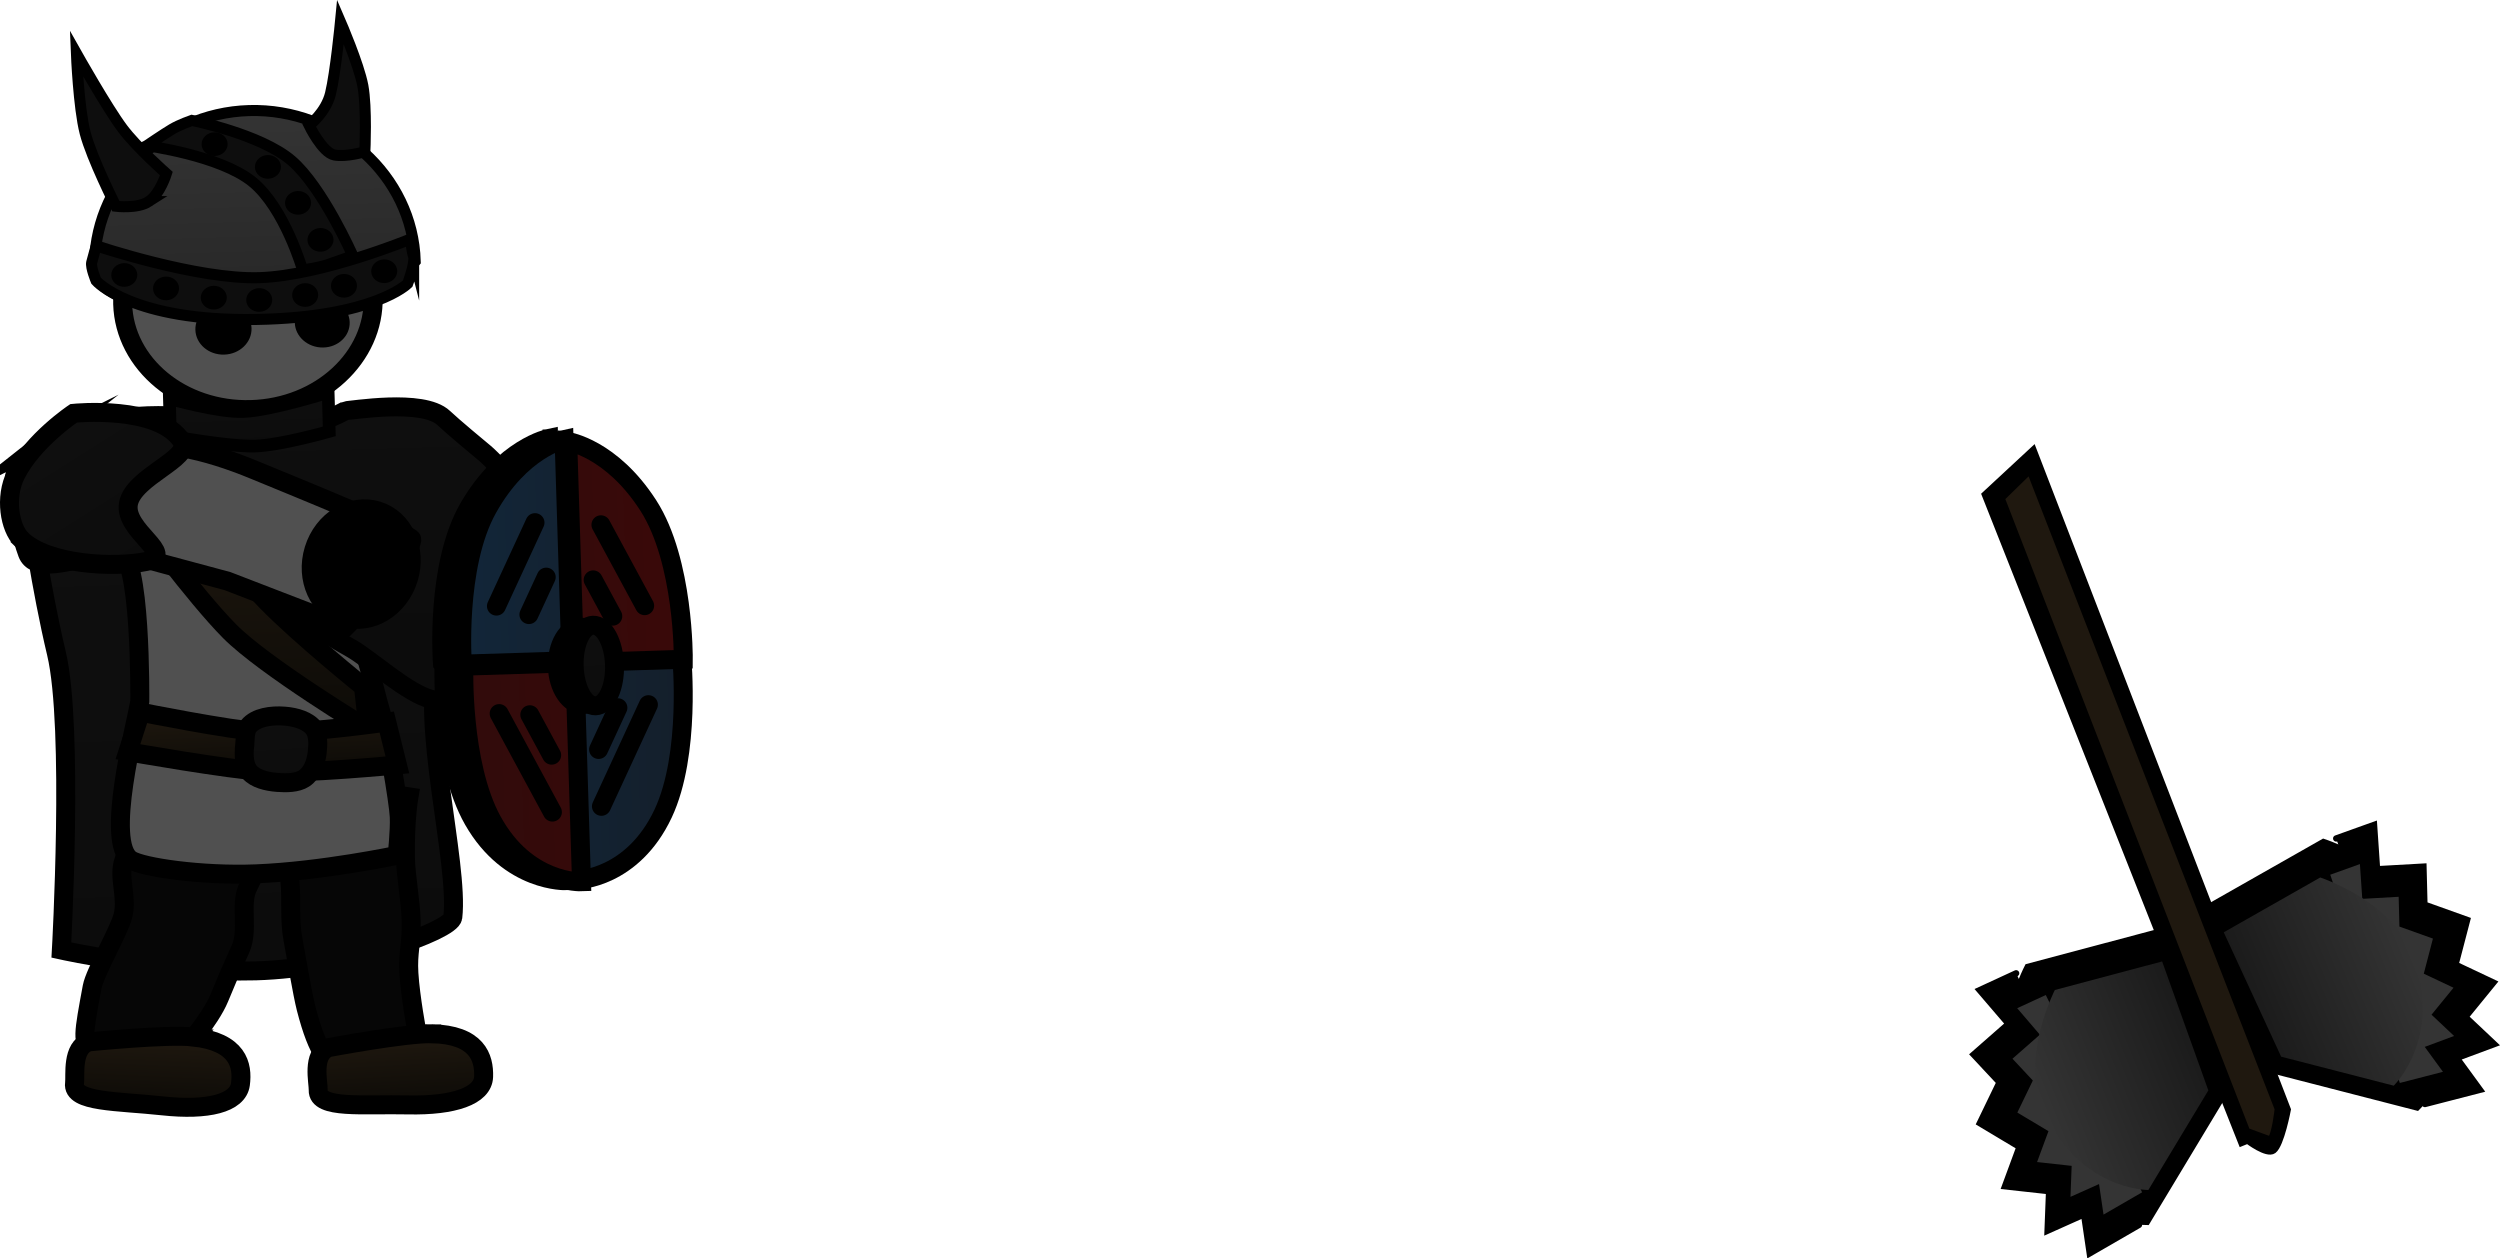 <svg version="1.1" xmlns="http://www.w3.org/2000/svg" xmlns:xlink="http://www.w3.org/1999/xlink" width="197.669" height="99.498" viewBox="0,0,197.669,99.498"><defs><linearGradient x1="237.87" y1="147.084" x2="238.915" y2="184.013" gradientUnits="userSpaceOnUse" id="color-1"><stop offset="0" stop-color="#0f0f0f"/><stop offset="1" stop-color="#0c0c0c"/></linearGradient><linearGradient x1="237.326" y1="146.54" x2="237.854" y2="165.192" gradientUnits="userSpaceOnUse" id="color-2"><stop offset="0" stop-color="#1f180f"/><stop offset="1" stop-color="#0d0b07"/></linearGradient><linearGradient x1="238.279" y1="163.161" x2="238.511" y2="168.432" gradientUnits="userSpaceOnUse" id="color-3"><stop offset="0" stop-color="#1f180f"/><stop offset="1" stop-color="#0d0b07"/></linearGradient><linearGradient x1="239.707" y1="163.864" x2="240.114" y2="169.192" gradientUnits="userSpaceOnUse" id="color-4"><stop offset="0" stop-color="#0f0f0f"/><stop offset="1" stop-color="#0c0c0c"/></linearGradient><linearGradient x1="249.18" y1="189.128" x2="249.484" y2="194.721" gradientUnits="userSpaceOnUse" id="color-5"><stop offset="0" stop-color="#1f180f"/><stop offset="1" stop-color="#0d0b07"/></linearGradient><linearGradient x1="230.311" y1="189.154" x2="230.059" y2="194.755" gradientUnits="userSpaceOnUse" id="color-6"><stop offset="0" stop-color="#1f180f"/><stop offset="1" stop-color="#0d0b07"/></linearGradient><linearGradient x1="238.007" y1="139.761" x2="238.562" y2="159.36" gradientUnits="userSpaceOnUse" id="color-7"><stop offset="0" stop-color="#0f0f0f"/><stop offset="1" stop-color="#0c0c0c"/></linearGradient><linearGradient x1="237.388" y1="116.02" x2="238.094" y2="140.611" gradientUnits="userSpaceOnUse" id="color-8"><stop offset="0" stop-color="#343434"/><stop offset="1" stop-color="#1f1f1f"/></linearGradient><linearGradient x1="237.359" y1="138.484" x2="237.475" y2="142.558" gradientUnits="userSpaceOnUse" id="color-9"><stop offset="0" stop-color="#0f0f0f"/><stop offset="1" stop-color="#0c0c0c"/></linearGradient><linearGradient x1="221.933" y1="142.137" x2="228.609" y2="152.705" gradientUnits="userSpaceOnUse" id="color-10"><stop offset="0" stop-color="#0f0f0f"/><stop offset="1" stop-color="#0c0c0c"/></linearGradient><linearGradient x1="396.445" y1="188.047" x2="408.547" y2="183.022" gradientUnits="userSpaceOnUse" id="color-11"><stop offset="0" stop-color="#1b1b1b"/><stop offset="1" stop-color="#343434"/></linearGradient><linearGradient x1="391.499" y1="190.383" x2="379.344" y2="195.279" gradientUnits="userSpaceOnUse" id="color-12"><stop offset="0" stop-color="#1b1b1b"/><stop offset="1" stop-color="#343434"/></linearGradient><linearGradient x1="254.233" y1="159.705" x2="271.636" y2="159.16" gradientUnits="userSpaceOnUse" id="color-13"><stop offset="0" stop-color="#122639"/><stop offset="1" stop-color="#141f2b"/></linearGradient><linearGradient x1="254.322" y1="159.869" x2="271.725" y2="159.324" gradientUnits="userSpaceOnUse" id="color-14"><stop offset="0" stop-color="#310b0b"/><stop offset="1" stop-color="#3a0909"/></linearGradient><linearGradient x1="263.6" y1="156.868" x2="263.791" y2="162.99" gradientUnits="userSpaceOnUse" id="color-15"><stop offset="0" stop-color="#000000"/><stop offset="1" stop-color="#0c0c0c"/></linearGradient><linearGradient x1="264.583" y1="156.713" x2="264.783" y2="163.084" gradientUnits="userSpaceOnUse" id="color-16"><stop offset="0" stop-color="#0f0f0f"/><stop offset="1" stop-color="#0c0c0c"/></linearGradient></defs><g transform="translate(-217.69,-107.278)"><g data-paper-data="{&quot;isPaintingLayer&quot;:true}" fill-rule="nonzero" stroke-linejoin="miter" stroke-miterlimit="10" stroke-dasharray="" stroke-dashoffset="0" style="mix-blend-mode: normal"><path d="M247.195,130.743c0.138,4.769 -4.184,8.761 -9.654,8.918c-5.469,0.156 -10.014,-3.583 -10.152,-8.351c-0.138,-4.769 4.184,-8.761 9.654,-8.918c5.469,-0.156 10.014,3.583 10.152,8.351z" fill="#505050" stroke="#000000" stroke-width="1.5" stroke-linecap="butt"/><path d="M222.152,158.932c-1.24,-5.199 -2.083,-11.271 -2.083,-11.271l37.689,1.865c0,0 -3.543,4.852 -5.328,9.921c-1.62,4.598 1.569,16.049 1.062,20.358c-0.125,1.062 -8.229,4.022 -15.571,4.236c-7.04,0.205 -15.379,-1.644 -15.379,-1.644c0,0 0.997,-17.653 -0.39,-23.466z" fill="url(#color-1)" stroke="#000000" stroke-width="1.5" stroke-linecap="butt"/><path d="M244.605,191.46c-0.864,0.118 -1.776,-0.82 -2.714,-4.465c-0.287,-1.114 -0.806,-4.228 -1.035,-5.425c-0.296,-1.549 -0.101,-3.187 -0.243,-4.6c-0.314,-3.125 -0.718,-5.453 -0.718,-5.453c0,0 2.768,-1.109 4.993,-1.414c2.225,-0.305 5.135,0.171 5.135,0.171c0,0 -0.329,1.88 -0.275,4.841c0.026,1.425 0.409,3.373 0.451,4.967c0.049,1.836 -0.28,2.457 -0.178,4.152c0.114,1.902 0.657,4.774 0.657,4.774c0,0 -5.548,2.381 -6.073,2.453z" data-paper-data="{&quot;index&quot;:null}" fill="#060606" stroke="#000000" stroke-width="1.5" stroke-linecap="butt"/><path d="M225.016,190.12c-0.899,-0.261 -0.724,-1.113 -0.038,-4.814c0.21,-1.131 2.126,-4.423 2.428,-5.605c0.392,-1.529 -0.404,-3.066 0.079,-4.405c1.069,-2.964 1.698,-5.245 1.698,-5.245c0,0 3.203,0.175 5.519,0.846c2.316,0.671 4.96,2.342 4.96,2.342c0,0 -1.15,1.563 -2.402,4.268c-0.603,1.302 0.111,3.324 -0.55,4.786c-0.761,1.683 -1.029,2.3 -1.676,3.878c-0.726,1.771 -2.983,4.315 -2.983,4.315c0,0 -6.489,-0.207 -7.035,-0.365z" data-paper-data="{&quot;index&quot;:null}" fill="#060606" stroke="#000000" stroke-width="1.5" stroke-linecap="butt"/><path d="M227.045,150.86c-0.539,0.01 -5.349,-6.568 -2.69,-8.229c4.633,-2.895 10.451,-1.607 12.754,-1.673c1.958,-0.056 8.737,-1.985 13.183,0.629c1.927,1.133 -3.99,8.521 -4.036,8.781c-0.848,4.732 0.341,8.733 0.724,10.07c0.115,0.402 0.443,1.818 0.878,3.323c0.385,1.332 1.348,6.885 1.401,8.111c0.047,1.079 -0.166,3.033 -0.166,3.033c0,0 -5.948,1.257 -11.146,1.465c-4.37,0.175 -9.026,-0.525 -9.91,-1.102c-2.081,-1.359 0.37,-10.535 0.707,-12.533c0,0 0.128,-11.909 -1.701,-11.874z" fill="#505050" stroke="#000000" stroke-width="1.5" stroke-linecap="butt"/><path d="M228.42,148.048l3.78,-1.359c0,0 4.05,5.57 6.561,8.139c2.668,2.73 7.668,6.761 7.668,6.761l0.365,3.343c0,0 -8.188,-4.957 -10.942,-7.736c-2.799,-2.824 -7.433,-9.148 -7.433,-9.148z" fill="url(#color-2)" stroke="#000000" stroke-width="1.5" stroke-linecap="butt"/><path d="M228.815,163.587c0,0 6.956,1.396 9.639,1.583c2.851,0.199 9.817,-0.797 9.817,-0.797l0.841,3.385c0,0 -7.482,0.724 -10.402,0.544c-2.967,-0.182 -10.906,-1.589 -10.906,-1.589z" fill="url(#color-3)" stroke="#000000" stroke-width="1.5" stroke-linecap="butt"/><path d="M237.031,166.3c0.054,-0.495 0.005,-1.22 0.309,-1.595c0.585,-0.722 1.804,-0.886 2.848,-0.805c0.901,0.069 1.867,0.355 2.329,0.988c0.351,0.481 0.325,1.228 0.257,1.853c-0.086,0.793 -0.383,1.657 -1.044,2.091c-0.546,0.358 -1.395,0.365 -2.112,0.31c-0.82,-0.063 -1.729,-0.279 -2.198,-0.823c-0.437,-0.507 -0.464,-1.32 -0.388,-2.018z" fill="url(#color-4)" stroke="#000000" stroke-width="1.5" stroke-linecap="butt"/><path d="M251.822,189.011c3.599,0.077 4.157,1.891 4.106,3.403c-0.05,1.511 -2.366,2.305 -5.965,2.227c-3.599,-0.077 -7.164,0.345 -7.114,-1.166c0.021,-0.632 -0.529,-2.811 0.815,-3.363c0,0 6.063,-1.145 8.158,-1.101z" data-paper-data="{&quot;index&quot;:null}" fill="url(#color-5)" stroke="#000000" stroke-width="1.5" stroke-linecap="butt"/><path d="M232.951,189.265c3.573,0.387 3.948,2.243 3.748,3.745c-0.2,1.502 -2.582,2.093 -6.155,1.706c-3.573,-0.387 -7.161,-0.274 -6.961,-1.776c0.084,-0.628 -0.247,-2.847 1.144,-3.282c0,0 6.145,-0.619 8.225,-0.394z" data-paper-data="{&quot;index&quot;:null}" fill="url(#color-6)" stroke="#000000" stroke-width="1.5" stroke-linecap="butt"/><path d="M220.914,142.397c1.912,-1.514 6.61,-2.509 10.911,-2.206c2.095,0.147 4.423,1.57 5.659,1.528c4.494,-0.15 7.503,-1.975 7.528,-1.974c0.362,0.023 6.113,-0.984 7.757,0.58c0.706,0.672 2.892,2.491 3.261,2.793c0.395,0.323 2.161,2.091 3.128,3.56c1.236,1.879 -1.934,2.075 -1.928,4.325c0.006,2.25 2.541,2.571 1.951,4.338c-0.955,2.857 -2.194,6.095 -3.106,6.441c-1.477,0.56 -2.032,1.296 -4.223,0.806c-1.898,-0.425 -4.907,-3.217 -6.408,-4.055c-4.654,-2.595 -11.825,-7.866 -14.277,-8.6c-2.4,-0.719 -10.327,3.744 -11.307,1.098c-0.98,-2.646 -1.026,-5.799 -1.026,-5.799c0,0 -0.273,-0.971 2.082,-2.836z" data-paper-data="{&quot;index&quot;:null}" fill="url(#color-7)" stroke="#000000" stroke-width="1.5" stroke-linecap="butt"/><path d="M241.005,132.617c0.082,-1.088 1.117,-1.897 2.313,-1.807c1.195,0.09 2.098,1.045 2.016,2.132c-0.082,1.088 -1.117,1.897 -2.313,1.807c-1.195,-0.09 -2.098,-1.045 -2.016,-2.132z" fill="#000000" stroke="#000000" stroke-width="0" stroke-linecap="butt"/><path d="M233.138,133.361c-0.032,-1.116 0.936,-2.049 2.162,-2.084c1.226,-0.035 2.246,0.841 2.278,1.956c0.032,1.116 -0.936,2.049 -2.162,2.084c-1.226,0.035 -2.246,-0.841 -2.278,-1.956z" fill="#000000" stroke="#000000" stroke-width="0" stroke-linecap="butt"/><g stroke-width="0.875"><path d="M225.172,128.677c-0.195,-6.791 5.274,-12.457 12.216,-12.656c6.942,-0.199 12.938,5.138 13.133,11.928c0,0 -2.527,3.084 -7.943,3.934c-7.006,1.1 -17.321,-0.231 -17.406,-3.206z" fill="url(#color-8)" stroke="#000000" stroke-linecap="butt"/><path d="M250.394,127.642c0.12,0.461 -0.471,2.063 -0.471,2.063c0,0 -2.637,2.663 -11.926,2.831c-9.905,0.179 -12.708,-3.06 -12.708,-3.06c0,0 -0.443,-1.06 -0.348,-1.446c0.111,-0.452 0.366,-1.316 0.366,-1.316c0,0 7.973,2.683 12.909,2.518c4.936,-0.165 11.92,-3.048 11.92,-3.048c0,0 0.142,1.016 0.258,1.459z" fill="#0e0e0e" stroke="#000000" stroke-linecap="round"/><path d="M229.292,118.799c0,0 1.393,-0.945 1.996,-1.303c0.615,-0.366 1.571,-0.698 1.571,-0.698c0,0 5.424,1.082 7.875,3.172c2.451,2.09 4.851,7.526 4.851,7.526c0,0 -1.523,0.559 -2.038,0.726c-0.658,0.214 -1.93,0.405 -1.93,0.405c0,0 -1.412,-4.906 -3.975,-6.981c-2.563,-2.075 -8.351,-2.846 -8.351,-2.846z" fill="#0e0e0e" stroke="#000000" stroke-linecap="round"/><path d="M229.445,123.218c-0.893,0.578 -2.591,0.369 -2.591,0.369c0,0 -1.91,-3.782 -2.434,-5.808c-0.517,-2.001 -0.688,-6.27 -0.688,-6.27c0,0 2.413,4.284 3.647,5.931c1.129,1.507 3.467,3.565 3.467,3.565c0,0 -0.509,1.635 -1.402,2.213z" fill="#0e0e0e" stroke="#000000" stroke-linecap="butt"/><path d="M242.131,117.191c0,0 1.322,-1.007 1.69,-2.509c0.401,-1.641 0.791,-5.673 0.791,-5.673c0,0 1.448,3.348 1.767,5.048c0.323,1.721 0.16,5.214 0.16,5.214c0,0 -1.461,0.44 -2.41,0.262c-0.949,-0.178 -1.998,-2.342 -1.998,-2.342z" data-paper-data="{&quot;index&quot;:null}" fill="#0e0e0e" stroke="#000000" stroke-linecap="butt"/><path d="M243.858,129.905c-0.015,-0.517 0.434,-0.949 1.002,-0.966c0.568,-0.016 1.041,0.39 1.056,0.907c0.015,0.517 -0.434,0.949 -1.002,0.966c-0.568,0.016 -1.041,-0.39 -1.056,-0.907z" fill="#000000" stroke="none" stroke-linecap="butt"/><path d="M247.041,128.754c-0.015,-0.517 0.434,-0.949 1.002,-0.966c0.568,-0.016 1.041,0.39 1.056,0.907c0.015,0.517 -0.434,0.949 -1.002,0.966c-0.568,0.016 -1.041,-0.39 -1.056,-0.907z" fill="#000000" stroke="none" stroke-linecap="butt"/><path d="M240.79,130.634c-0.015,-0.517 0.434,-0.949 1.002,-0.966c0.568,-0.016 1.041,0.39 1.056,0.907c0.015,0.517 -0.434,0.949 -1.002,0.966c-0.568,0.016 -1.041,-0.39 -1.056,-0.907z" fill="#000000" stroke="none" stroke-linecap="butt"/><path d="M237.158,131.027c-0.015,-0.517 0.434,-0.949 1.002,-0.966c0.568,-0.016 1.041,0.39 1.056,0.907c0.015,0.517 -0.434,0.949 -1.002,0.966c-0.568,0.016 -1.041,-0.39 -1.056,-0.907z" fill="#000000" stroke="none" stroke-linecap="butt"/><path d="M233.564,130.842c-0.015,-0.517 0.434,-0.949 1.002,-0.966c0.568,-0.016 1.041,0.39 1.056,0.907c0.015,0.517 -0.434,0.949 -1.002,0.966c-0.568,0.016 -1.041,-0.39 -1.056,-0.907z" fill="#000000" stroke="none" stroke-linecap="butt"/><path d="M229.789,130.114c-0.015,-0.517 0.434,-0.949 1.002,-0.966c0.568,-0.016 1.041,0.39 1.056,0.907c0.015,0.517 -0.434,0.949 -1.002,0.966c-0.568,0.016 -1.041,-0.39 -1.056,-0.907z" fill="#000000" stroke="none" stroke-linecap="butt"/><path d="M226.487,129.049c-0.015,-0.517 0.434,-0.949 1.002,-0.966c0.568,-0.016 1.041,0.39 1.056,0.907c0.015,0.517 -0.434,0.949 -1.002,0.966c-0.568,0.016 -1.041,-0.39 -1.056,-0.907z" fill="#000000" stroke="none" stroke-linecap="butt"/><path d="M242.001,126.272c-0.015,-0.517 0.434,-0.949 1.002,-0.966c0.568,-0.016 1.041,0.39 1.056,0.907c0.015,0.517 -0.434,0.949 -1.002,0.966c-0.568,0.016 -1.041,-0.39 -1.056,-0.907z" fill="#000000" stroke="none" stroke-linecap="butt"/><path d="M240.228,123.346c-0.015,-0.517 0.434,-0.949 1.002,-0.966c0.568,-0.016 1.041,0.39 1.056,0.907c0.015,0.517 -0.434,0.949 -1.002,0.966c-0.568,0.016 -1.041,-0.39 -1.056,-0.907z" fill="#000000" stroke="none" stroke-linecap="butt"/><path d="M237.845,120.503c-0.015,-0.517 0.434,-0.949 1.002,-0.966c0.568,-0.016 1.041,0.39 1.056,0.907c0.015,0.517 -0.434,0.949 -1.002,0.966c-0.568,0.016 -1.041,-0.39 -1.056,-0.907z" fill="#000000" stroke="none" stroke-linecap="butt"/><path d="M233.631,118.705c-0.015,-0.517 0.434,-0.949 1.002,-0.966c0.568,-0.016 1.041,0.39 1.056,0.907c0.015,0.517 -0.434,0.949 -1.002,0.966c-0.568,0.016 -1.041,-0.39 -1.056,-0.907z" fill="#000000" stroke="none" stroke-linecap="butt"/></g><path d="M231.167,141.753l-0.084,-2.963c0,0 3.873,1.106 5.841,1.029c2.193,-0.085 6.714,-1.519 6.714,-1.519l0.087,3.087c0,0 -3.857,1.101 -5.85,1.159c-2.177,0.063 -6.71,-0.793 -6.71,-0.793z" fill="url(#color-9)" stroke="#000000" stroke-width="1" stroke-linecap="butt"/><path d="M245.037,156.834l-9.361,-3.609l-8.124,-2.184c0,0 -1.76,-1.561 -2.155,-4.056c-0.271,-1.712 1.061,-3.373 1.795,-3.839c2.332,-1.481 6.969,-0.211 10.548,1.265c3.579,1.476 12.585,5.124 12.516,5.527c-0.372,2.145 -5.219,6.896 -5.219,6.896z" data-paper-data="{&quot;index&quot;:null}" fill="#505050" stroke="#000000" stroke-width="1.5" stroke-linecap="butt"/><path d="M219.38,149.926c-0.909,-0.899 -1.351,-3.304 -0.437,-5.123c1.355,-2.699 4.569,-4.846 4.569,-4.846c0,0 6.727,-0.689 8.571,2.229c0.831,1.316 -3.861,2.774 -4.239,4.929c-0.379,2.155 3.886,4.043 1.415,4.557c-2.471,0.514 -7.828,0.283 -9.879,-1.745z" fill="url(#color-10)" stroke="#000000" stroke-width="1.5" stroke-linecap="butt"/><g stroke="#000000"><g data-paper-data="{&quot;index&quot;:null}" stroke-linecap="round"><path d="M402.408,173.573l2.991,-1.072l0.239,3.506l3.668,-0.207l0.076,3.005l3.379,1.21l-0.923,3.538l3,1.417l-2.218,2.719l2.275,2.144l-2.958,1.099l1.836,2.514l-4.351,1.123" data-paper-data="{&quot;index&quot;:null}" fill="#000000" stroke-width="0.5"/><path d="M401.4,173.852c0,0 7.188,2.364 9.233,7.633c3.278,8.443 -1.826,13.358 -1.826,13.358l-11.35,-2.924l-5.788,-12.54z" data-paper-data="{&quot;index&quot;:null}" fill="#000000" stroke-width="0.5"/><path d="M405.378,184.418l4.521,-1.523" data-paper-data="{&quot;index&quot;:null}" fill="#000000" stroke-width="0.5"/><path d="M404.906,179.971l3.194,-1.277" data-paper-data="{&quot;index&quot;:null}" fill="#000000" stroke-width="0.5"/><path d="M401.938,176.439l2.345,-0.841l0.187,2.75l2.877,-0.163l0.06,2.356l2.65,0.949l-0.724,2.775l2.353,1.111l-1.74,2.132l1.784,1.682l-2.32,0.862l1.44,1.971l-3.412,0.881" data-paper-data="{&quot;index&quot;:null}" fill="#343434" stroke-width="0"/><path d="M401.147,176.658c0,0 5.637,1.854 7.241,5.986c2.57,6.622 -1.432,10.476 -1.432,10.476l-8.901,-2.293l-4.539,-9.835z" data-paper-data="{&quot;index&quot;:null}" fill="url(#color-11)" stroke-width="0"/><path d="M406.402,180.455l-2.505,1.002" data-paper-data="{&quot;index&quot;:null}" fill="#585858" stroke-width="0"/></g><g data-paper-data="{&quot;index&quot;:null}"><g data-paper-data="{&quot;index&quot;:null}" fill="#000000" stroke-width="0.5"><g data-paper-data="{&quot;index&quot;:null}"><path d="M386.812,204.128l-3.891,2.248l-0.452,-3.08l-2.881,1.289l0.12,-3.124l-3.488,-0.385l1.147,-3.113l-3.138,-1.877l1.562,-3.231l-2.051,-2.197l2.762,-2.423l-2.287,-2.669l2.885,-1.331" stroke-linecap="round"/><g data-paper-data="{&quot;index&quot;:null}"><path d="M394.918,197.654l-20.291,-51.271l3.835,-3.557l20.115,52.184c0,0 -0.521,2.782 -1.127,3.234c-0.52,0.387 -2.052,-0.784 -2.052,-0.784z" stroke-linecap="butt"/><path d="M388.83,180.851l4.659,13.002l-6.047,10.04c0,0 -7.085,0.071 -10.664,-8.249c-2.233,-5.191 1.238,-11.915 1.238,-11.915z" stroke-linecap="round"/></g></g><path d="M382.583,194.054l-4.292,2.082" stroke-linecap="round"/><path d="M379.803,190.551l-3.174,1.327" stroke-linecap="round"/><path d="M380.73,199.929l3.191,-1.537" stroke-linecap="round"/></g><path d="M387.061,201.551l-3.051,1.763l-0.354,-2.415l-2.259,1.011l0.094,-2.45l-2.735,-0.302l0.9,-2.441l-2.461,-1.472l1.225,-2.534l-1.609,-1.723l2.166,-1.9l-1.793,-2.093l2.262,-1.044" fill="#343434" stroke-width="0" stroke-linecap="round"/><path d="M388.644,183.297l3.654,10.197l-4.743,7.874c0,0 -5.557,0.056 -8.363,-6.469c-1.751,-4.071 0.971,-9.345 0.971,-9.345z" fill="url(#color-12)" stroke-width="0" stroke-linecap="round"/><path d="M380.379,195.284l3.366,-1.633" fill="#343434" stroke-width="0" stroke-linecap="round"/><path d="M381.564,190.904l-2.489,1.041" fill="#585858" stroke-width="0" stroke-linecap="round"/><path d="M384.794,197.053l-2.502,1.205" fill="#343434" stroke-width="0" stroke-linecap="round"/><path d="M395.348,196.709l-19.393,-50.033l2.226,-2.175l19.61,50.455c0,0 -0.234,2.15 -0.604,2.426z" fill="#1f180f" stroke-width="0.5" stroke-linecap="butt"/></g></g><path d="M247.547,147.663c2.063,0.635 3.155,3.037 2.439,5.365c-0.716,2.328 -2.969,3.701 -5.033,3.067c-2.063,-0.635 -3.155,-3.037 -2.439,-5.365c0.716,-2.328 2.969,-3.701 5.033,-3.067z" fill="#000000" stroke="#000000" stroke-width="1.5" stroke-linecap="butt"/><g stroke="#000000" stroke-width="1.5"><g fill="#000000" stroke-linecap="round"><path d="M252.671,159.712l18.068,-0.566c0,0 0.756,7.651 -1.546,12.351c-2.527,5.161 -7.032,5.26 -7.032,5.26l-1.091,-34.816c0,0 -3.551,0.731 -6.302,5.46c-2.673,4.594 -2.097,12.311 -2.097,12.311z"/><path d="M268.001,147.153c-3.042,-4.547 -6.632,-5.055 -6.632,-5.055l1.091,34.816c0,0 -4.502,0.183 -7.348,-4.809c-2.591,-4.547 -2.316,-12.23 -2.316,-12.23l18.068,-0.566c0,0 0.091,-7.738 -2.864,-12.156z" data-paper-data="{&quot;index&quot;:null}"/></g><g stroke-linecap="round"><path d="M254.247,159.788l17.348,-0.544c0,0 0.735,7.652 -1.469,12.349c-2.42,5.157 -6.746,5.251 -6.746,5.251l-1.091,-34.816c0,0 -3.409,0.727 -6.044,5.452c-2.56,4.59 -1.998,12.308 -1.998,12.308z" fill="url(#color-13)"/><path d="M265.02,166.537l1.525,-3.299" fill="none"/><path d="M260.878,152.91l-1.368,2.961" fill="none"/><path d="M265.244,171.032l3.714,-8.037" fill="none"/><path d="M259.991,148.602l-3.049,6.599" fill="none"/><path d="M268.951,147.248c-2.926,-4.551 -6.374,-5.063 -6.374,-5.063l1.091,34.816c0,0 -4.323,0.177 -7.061,-4.818c-2.494,-4.55 -2.239,-12.232 -2.239,-12.232l17.348,-0.544c0,0 0.078,-7.738 -2.765,-12.159z" data-paper-data="{&quot;index&quot;:null}" fill="url(#color-14)"/><path d="M261.309,166.987l-1.728,-3.197" data-paper-data="{&quot;index&quot;:null}" fill="none"/><path d="M266.141,155.997l-1.551,-2.87" data-paper-data="{&quot;index&quot;:null}" fill="none"/><path d="M257.157,163.699l4.21,7.789" data-paper-data="{&quot;index&quot;:null}" fill="none"/><path d="M268.661,155.167l-3.456,-6.395" data-paper-data="{&quot;index&quot;:null}" fill="none"/></g><path d="M265.631,159.869c0.053,1.691 -0.771,3.088 -1.84,3.122c-1.069,0.033 -1.979,-1.31 -2.031,-3c-0.053,-1.691 0.771,-3.088 1.84,-3.122c1.069,-0.033 1.979,1.31 2.031,3z" fill="url(#color-15)" stroke-linecap="butt"/><path d="M263.088,159.949c-0.055,-1.76 0.614,-3.208 1.495,-3.236c0.881,-0.028 1.64,1.376 1.695,3.136c0.055,1.76 -0.614,3.208 -1.495,3.236c-0.881,0.028 -1.64,-1.376 -1.695,-3.136z" fill="url(#color-16)" stroke-linecap="butt"/></g></g></g></svg>
